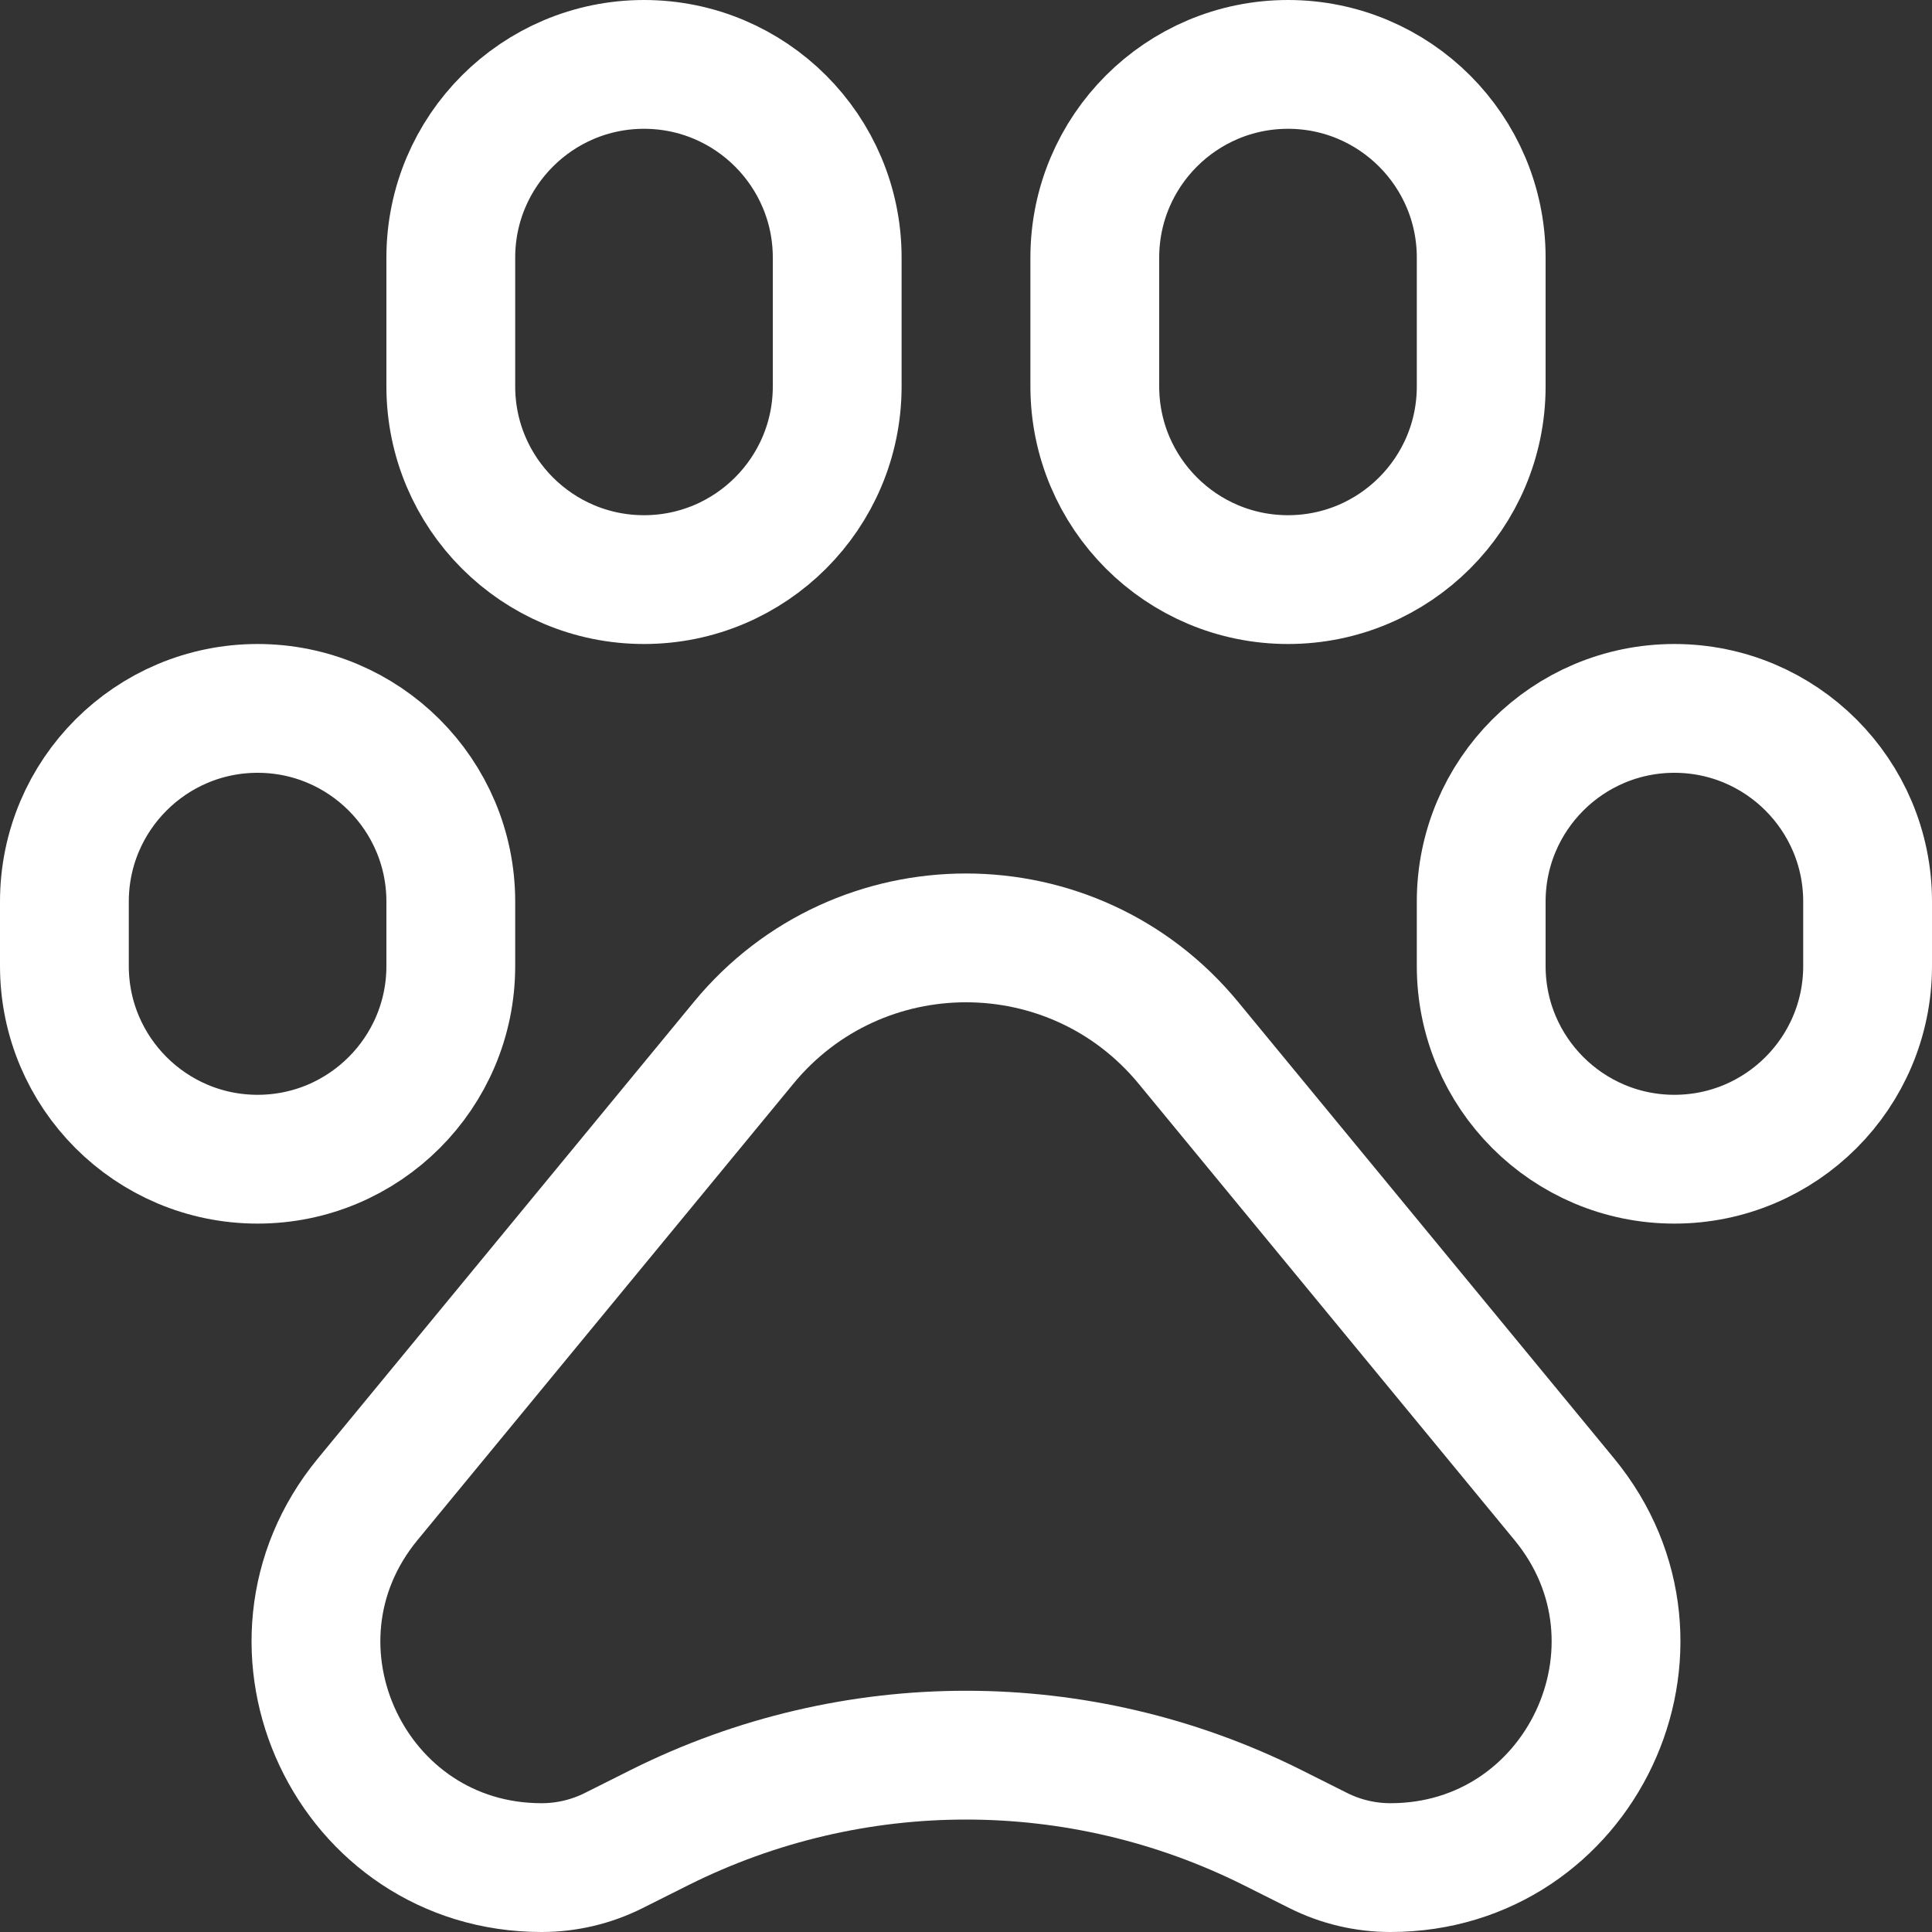 <svg width="15" height="15" viewBox="0 0 15 15" fill="none" xmlns="http://www.w3.org/2000/svg">
<rect x="0" y="0" width="15" height="15" fill="#333333" stroke="none"/>
<path d="M6.5 3V2C6.5 1.172 5.828 0.5 5 0.5C4.172 0.5 3.5 1.172 3.5 2V3C3.5 3.828 4.172 4.5 5 4.5C5.828 4.5 6.5 3.828 6.5 3Z" stroke="#ffffff"/>
<path d="M11.5 3V2C11.5 1.172 10.828 0.5 10 0.5C9.172 0.5 8.5 1.172 8.5 2V3C8.5 3.828 9.172 4.5 10 4.5C10.828 4.5 11.5 3.828 11.5 3Z" stroke="#ffffff"/>
<path d="M14.5 7.5V7C14.5 6.172 13.828 5.5 13 5.5C12.172 5.5 11.5 6.172 11.5 7V7.5C11.5 8.328 12.172 9 13 9C13.828 9 14.5 8.328 14.5 7.5Z" stroke="#ffffff"/>
<path d="M3.5 7.5V7C3.5 6.172 2.828 5.5 2 5.5C1.172 5.5 0.5 6.172 0.5 7V7.5C0.5 8.328 1.172 9 2 9C2.828 9 3.5 8.328 3.5 7.5Z" stroke="#ffffff"/>
<path d="M2.855 11.64L5.773 8.097C6.668 7.01 8.332 7.01 9.227 8.097L12.145 11.64C13.084 12.781 12.273 14.5 10.795 14.5C10.601 14.5 10.41 14.455 10.236 14.368L9.877 14.188C8.38 13.44 6.62 13.44 5.123 14.188L4.764 14.368C4.59 14.455 4.399 14.5 4.205 14.5C2.727 14.5 1.916 12.781 2.855 11.64Z" stroke="#ffffff"/>
</svg>